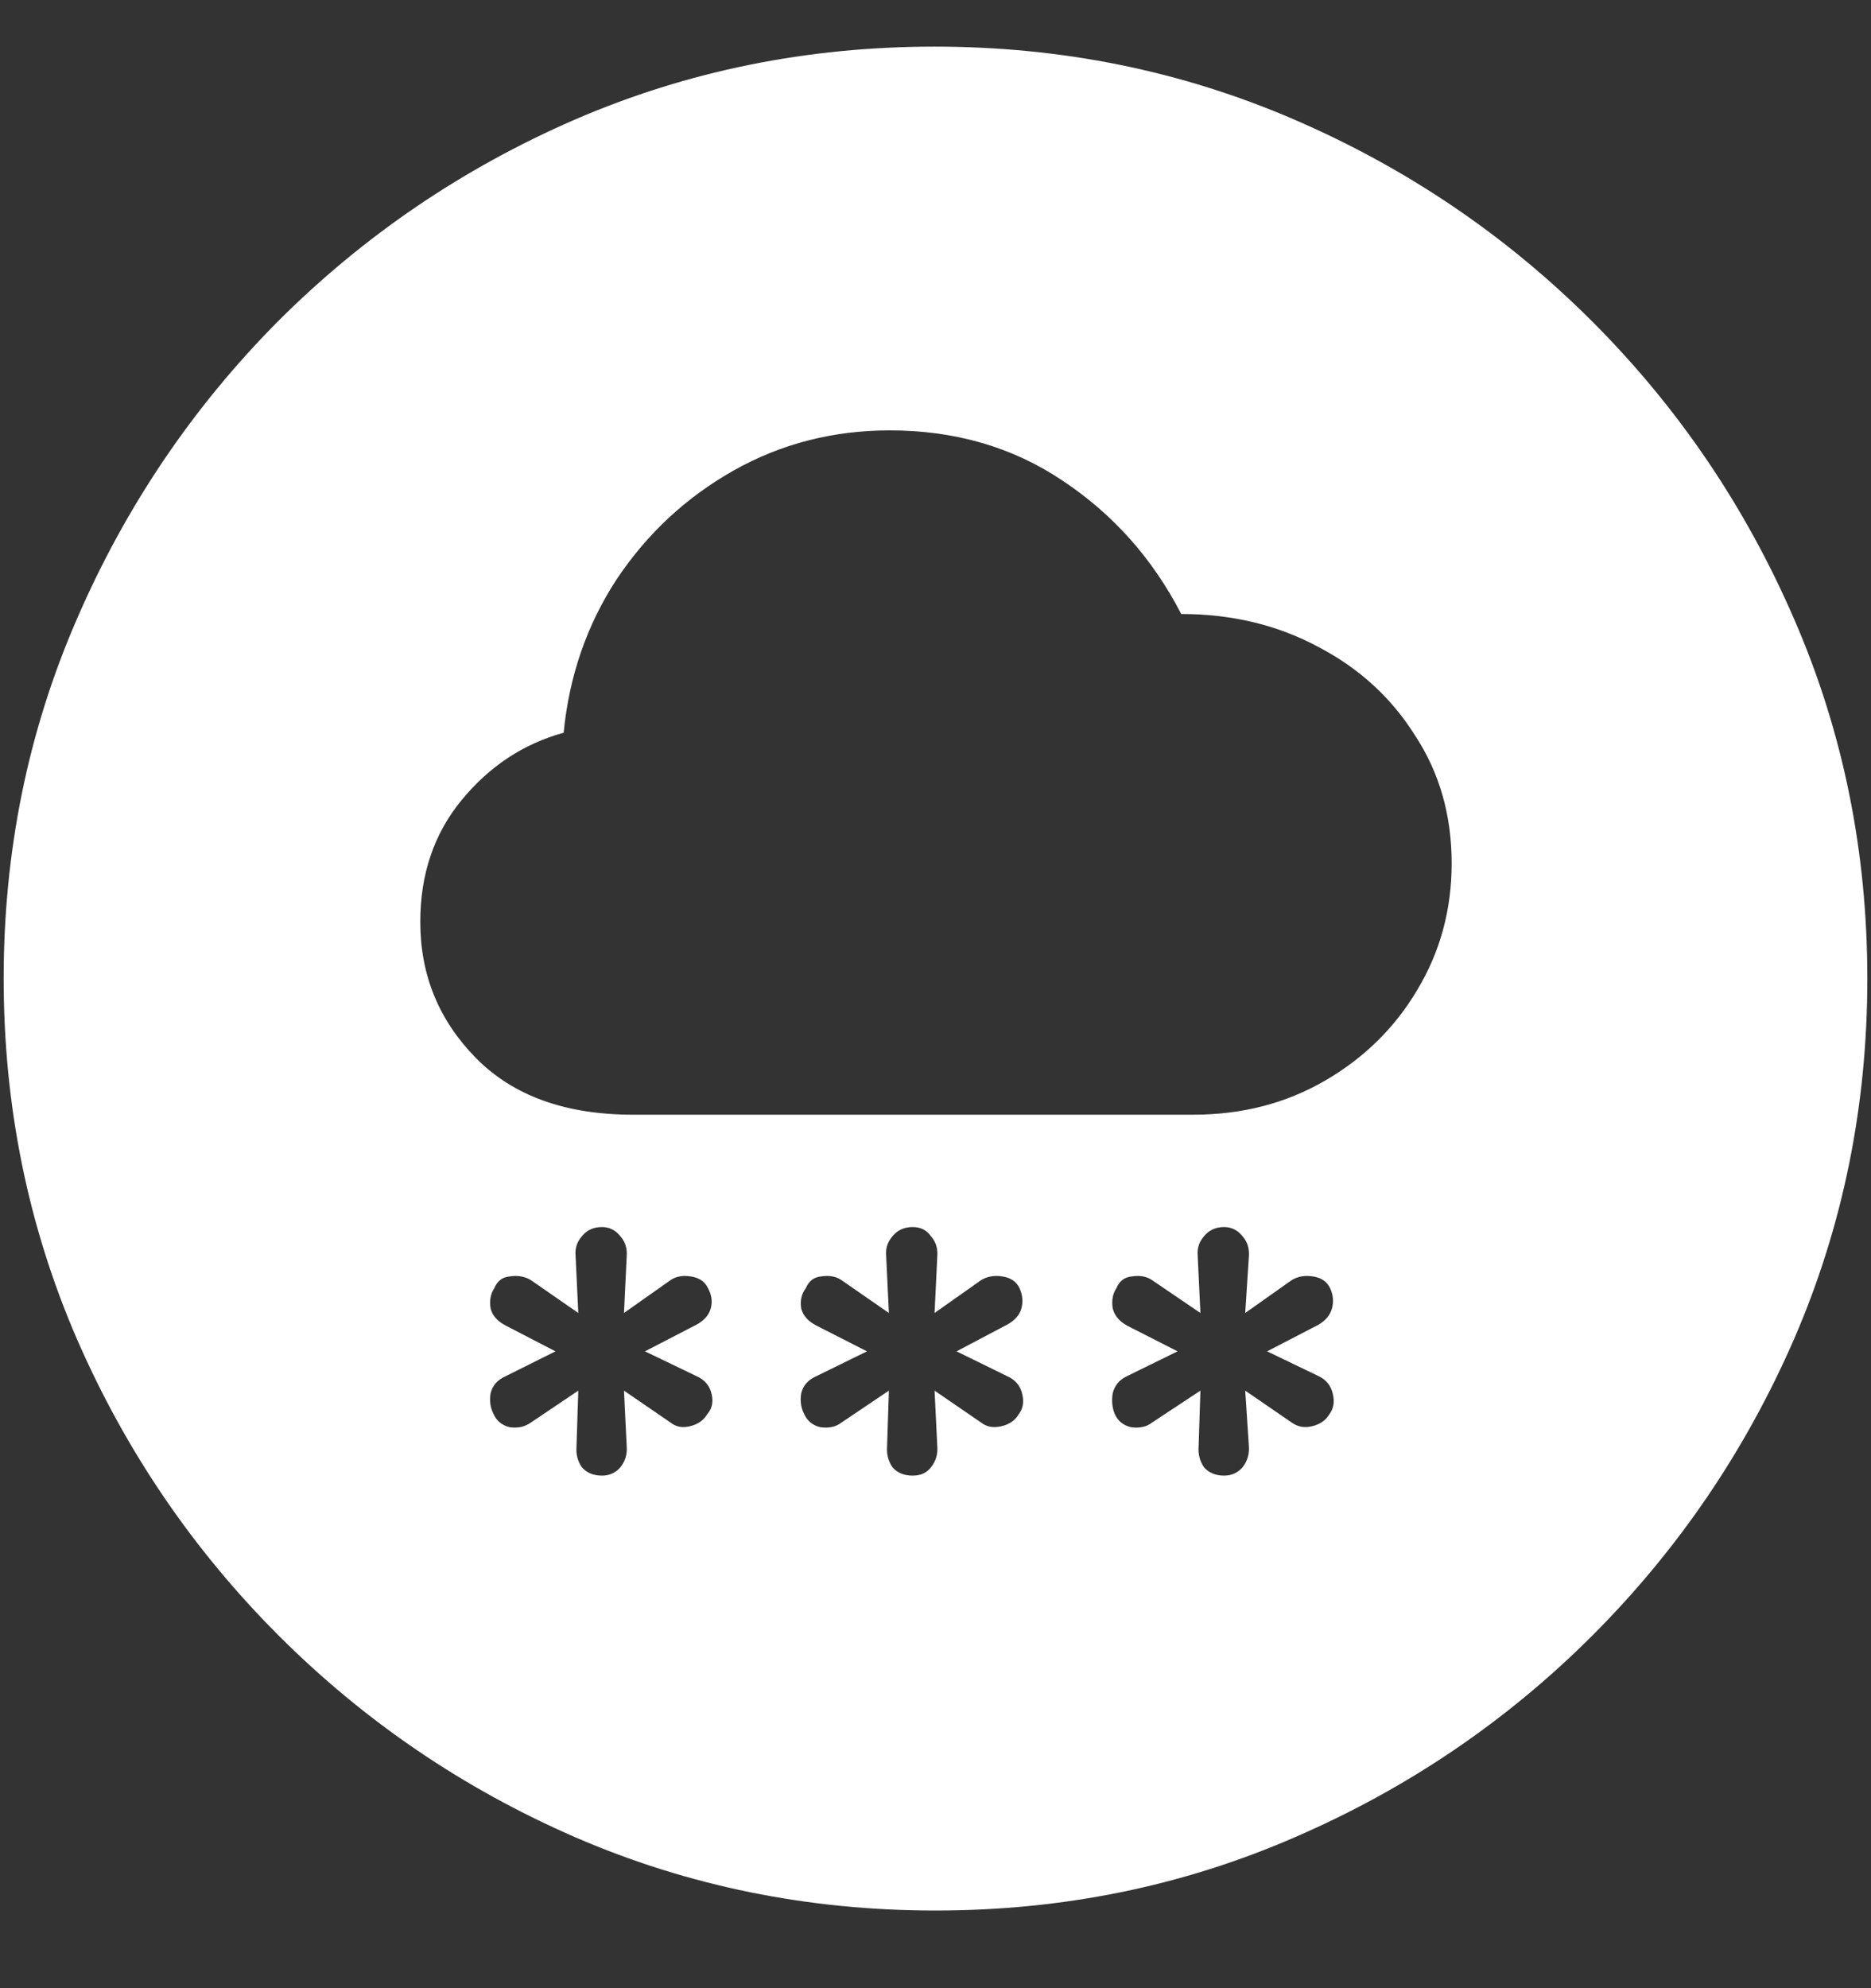 <?xml version="1.0" encoding="UTF-8"?>
<svg xmlns="http://www.w3.org/2000/svg" xmlns:xlink="http://www.w3.org/1999/xlink" width="24" height="25.5" viewBox="0 0 24 25.5" version="1.1">
<rect x="0" y="0" width="24" height="25.5" fill="#333333" stroke="none"/>
<g id="surface1">
<path style=" stroke:none;fill-rule:nonzero;fill:rgb(100%,100%,100%);fill-opacity:1;" d="M 12 24.504 C 13.633 24.504 15.168 24.191 16.605 23.566 C 18.051 22.941 19.324 22.078 20.426 20.977 C 21.527 19.875 22.391 18.605 23.016 17.168 C 23.641 15.723 23.953 14.184 23.953 12.551 C 23.953 10.918 23.641 9.383 23.016 7.945 C 22.391 6.5 21.527 5.227 20.426 4.125 C 19.324 3.023 18.051 2.16 16.605 1.535 C 15.16 0.91 13.621 0.598 11.988 0.598 C 10.355 0.598 8.816 0.91 7.371 1.535 C 5.934 2.16 4.664 3.023 3.562 4.125 C 2.469 5.227 1.609 6.5 0.984 7.945 C 0.359 9.383 0.047 10.918 0.047 12.551 C 0.047 14.184 0.359 15.723 0.984 17.168 C 1.609 18.605 2.473 19.875 3.574 20.977 C 4.676 22.078 5.945 22.941 7.383 23.566 C 8.828 24.191 10.367 24.504 12 24.504 Z M 8.121 14.297 C 7.254 14.297 6.582 14.055 6.105 13.57 C 5.629 13.086 5.391 12.504 5.391 11.824 C 5.391 11.215 5.566 10.695 5.918 10.266 C 6.277 9.828 6.715 9.539 7.23 9.398 C 7.301 8.672 7.527 8.016 7.91 7.43 C 8.301 6.844 8.801 6.379 9.41 6.035 C 10.02 5.691 10.688 5.52 11.414 5.52 C 12.25 5.52 12.988 5.734 13.629 6.164 C 14.277 6.594 14.785 7.164 15.152 7.875 C 15.801 7.875 16.387 8.016 16.91 8.297 C 17.434 8.57 17.848 8.949 18.152 9.434 C 18.465 9.91 18.621 10.457 18.621 11.074 C 18.621 11.668 18.473 12.211 18.176 12.703 C 17.887 13.188 17.492 13.574 16.992 13.863 C 16.492 14.152 15.93 14.297 15.305 14.297 Z M 7.723 18.926 C 7.613 18.926 7.527 18.891 7.465 18.82 C 7.41 18.742 7.387 18.652 7.395 18.551 L 7.418 17.836 L 6.809 18.246 C 6.73 18.301 6.641 18.32 6.539 18.305 C 6.438 18.281 6.367 18.223 6.328 18.129 C 6.289 18.051 6.277 17.965 6.293 17.871 C 6.316 17.77 6.383 17.695 6.492 17.648 L 7.125 17.332 L 6.492 17.004 C 6.383 16.949 6.316 16.875 6.293 16.781 C 6.277 16.68 6.293 16.594 6.34 16.523 C 6.379 16.43 6.445 16.379 6.539 16.371 C 6.641 16.355 6.73 16.371 6.809 16.418 L 7.418 16.84 L 7.383 16.102 C 7.375 16.008 7.402 15.926 7.465 15.855 C 7.527 15.777 7.613 15.738 7.723 15.738 C 7.816 15.738 7.895 15.777 7.957 15.855 C 8.02 15.926 8.047 16.012 8.039 16.113 L 8.004 16.84 L 8.602 16.418 C 8.672 16.371 8.758 16.355 8.859 16.371 C 8.969 16.387 9.043 16.438 9.082 16.523 C 9.129 16.609 9.141 16.695 9.117 16.781 C 9.094 16.867 9.031 16.938 8.93 16.992 L 8.273 17.332 L 8.93 17.648 C 9.039 17.695 9.105 17.773 9.129 17.883 C 9.152 17.984 9.133 18.07 9.07 18.141 C 9.023 18.219 8.949 18.27 8.848 18.293 C 8.754 18.316 8.672 18.301 8.602 18.246 L 8.004 17.836 L 8.039 18.551 C 8.047 18.652 8.02 18.742 7.957 18.82 C 7.895 18.891 7.816 18.926 7.723 18.926 Z M 11.707 18.926 C 11.598 18.926 11.512 18.891 11.449 18.82 C 11.395 18.742 11.371 18.652 11.379 18.551 L 11.402 17.836 L 10.793 18.246 C 10.723 18.301 10.633 18.32 10.523 18.305 C 10.422 18.281 10.352 18.223 10.312 18.129 C 10.273 18.051 10.262 17.965 10.277 17.871 C 10.301 17.77 10.367 17.695 10.477 17.648 L 11.121 17.332 L 10.477 17.004 C 10.367 16.949 10.301 16.875 10.277 16.781 C 10.262 16.68 10.281 16.594 10.336 16.523 C 10.375 16.43 10.441 16.379 10.535 16.371 C 10.637 16.355 10.723 16.371 10.793 16.418 L 11.402 16.84 L 11.367 16.102 C 11.359 16.008 11.387 15.926 11.449 15.855 C 11.512 15.777 11.598 15.738 11.707 15.738 C 11.809 15.738 11.887 15.777 11.941 15.855 C 12.004 15.926 12.031 16.012 12.023 16.113 L 11.988 16.84 L 12.586 16.418 C 12.664 16.371 12.754 16.355 12.855 16.371 C 12.965 16.387 13.039 16.438 13.078 16.523 C 13.117 16.609 13.125 16.695 13.102 16.781 C 13.078 16.867 13.016 16.938 12.914 16.992 L 12.27 17.332 L 12.914 17.648 C 13.023 17.695 13.09 17.773 13.113 17.883 C 13.137 17.984 13.121 18.07 13.066 18.141 C 13.02 18.219 12.945 18.27 12.844 18.293 C 12.742 18.316 12.656 18.301 12.586 18.246 L 11.988 17.836 L 12.023 18.551 C 12.031 18.652 12.004 18.742 11.941 18.82 C 11.887 18.891 11.809 18.926 11.707 18.926 Z M 15.703 18.926 C 15.594 18.926 15.508 18.891 15.445 18.82 C 15.391 18.742 15.367 18.652 15.375 18.551 L 15.398 17.836 L 14.777 18.246 C 14.707 18.301 14.617 18.32 14.508 18.305 C 14.406 18.281 14.336 18.223 14.297 18.129 C 14.266 18.051 14.258 17.965 14.273 17.871 C 14.297 17.77 14.359 17.695 14.461 17.648 L 15.105 17.332 L 14.461 17.004 C 14.359 16.949 14.297 16.875 14.273 16.781 C 14.258 16.68 14.273 16.594 14.32 16.523 C 14.359 16.43 14.426 16.379 14.52 16.371 C 14.621 16.355 14.707 16.371 14.777 16.418 L 15.398 16.84 L 15.363 16.102 C 15.355 16.008 15.383 15.926 15.445 15.855 C 15.508 15.777 15.594 15.738 15.703 15.738 C 15.797 15.738 15.875 15.777 15.938 15.855 C 16 15.926 16.027 16.012 16.02 16.113 L 15.973 16.84 L 16.57 16.418 C 16.648 16.371 16.738 16.355 16.84 16.371 C 16.949 16.387 17.023 16.438 17.062 16.523 C 17.102 16.609 17.109 16.695 17.086 16.781 C 17.062 16.867 17.004 16.938 16.91 16.992 L 16.254 17.332 L 16.91 17.648 C 17.012 17.695 17.074 17.773 17.098 17.883 C 17.121 17.984 17.105 18.07 17.051 18.141 C 17.004 18.219 16.93 18.27 16.828 18.293 C 16.734 18.316 16.648 18.301 16.57 18.246 L 15.973 17.836 L 16.02 18.551 C 16.027 18.652 16 18.742 15.938 18.82 C 15.875 18.891 15.797 18.926 15.703 18.926 Z M 15.703 18.926 "/>
</g>
</svg>
